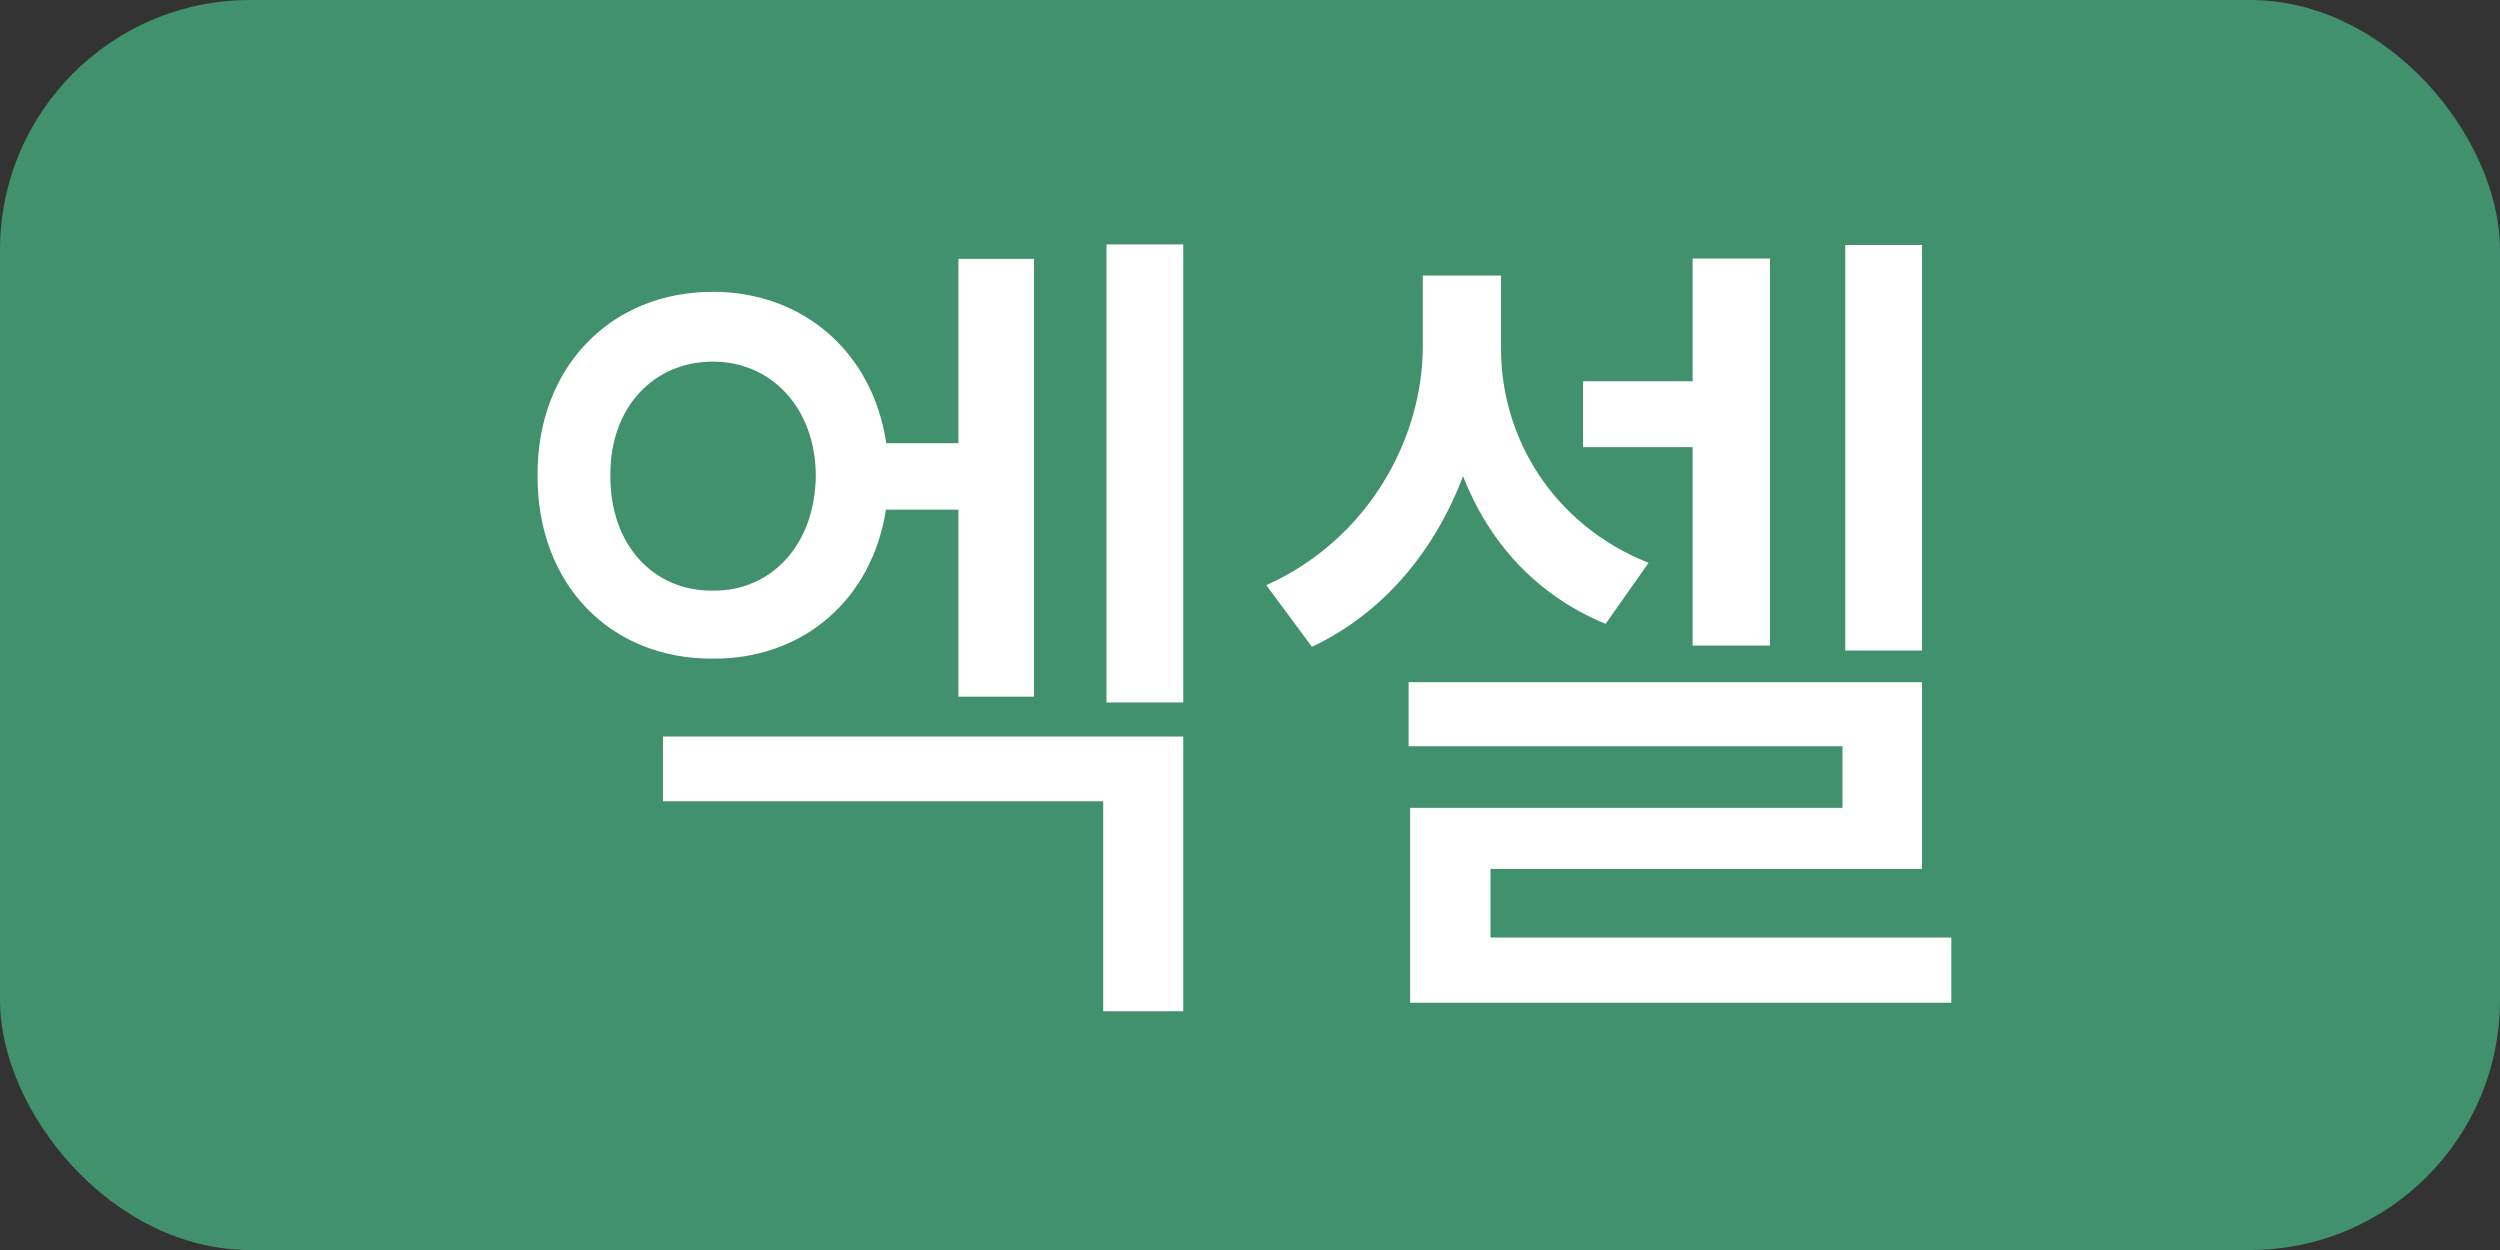 <svg width="40" height="20" viewBox="0 0 40 20" fill="none" xmlns="http://www.w3.org/2000/svg">
<rect x="0" y="0" width="40" height="20" fill="#333333" stroke="none"/>
<rect width="40" height="20" rx="4" fill="#40916C"/>
<path d="M17.704 11.239V3.91H18.932V11.239H17.704ZM11.405 10.538C9.766 10.548 8.591 9.349 8.601 7.604C8.591 5.883 9.766 4.669 11.405 4.669C12.86 4.669 13.967 5.646 14.18 7.091H15.335V4.142H16.544V11.147H15.335V8.155H14.175C13.953 9.595 12.846 10.548 11.405 10.538ZM9.766 7.604C9.757 8.715 10.453 9.46 11.405 9.45C12.343 9.46 13.044 8.715 13.053 7.604C13.044 6.526 12.343 5.786 11.405 5.786C10.453 5.786 9.757 6.526 9.766 7.604ZM17.651 12.82H10.607V11.785H18.932V16.18H17.651V12.82ZM29.524 3.92H30.752V10.408H29.524V3.92ZM28.32 10.33H27.082V7.154H25.328V6.1H27.082V4.137H28.32V10.33ZM26.377 9.006L25.69 9.982C24.564 9.518 23.814 8.657 23.408 7.618C22.968 8.788 22.151 9.803 20.991 10.349L20.261 9.363C21.9 8.624 22.761 7.019 22.765 5.544V4.408H24.017V5.588C24.017 6.985 24.83 8.387 26.377 9.006ZM23.848 13.903V15H31.221V16.044H22.562V12.926H29.48V11.94H22.538V10.915H30.752V13.903H23.848Z" fill="white"/>
</svg>
